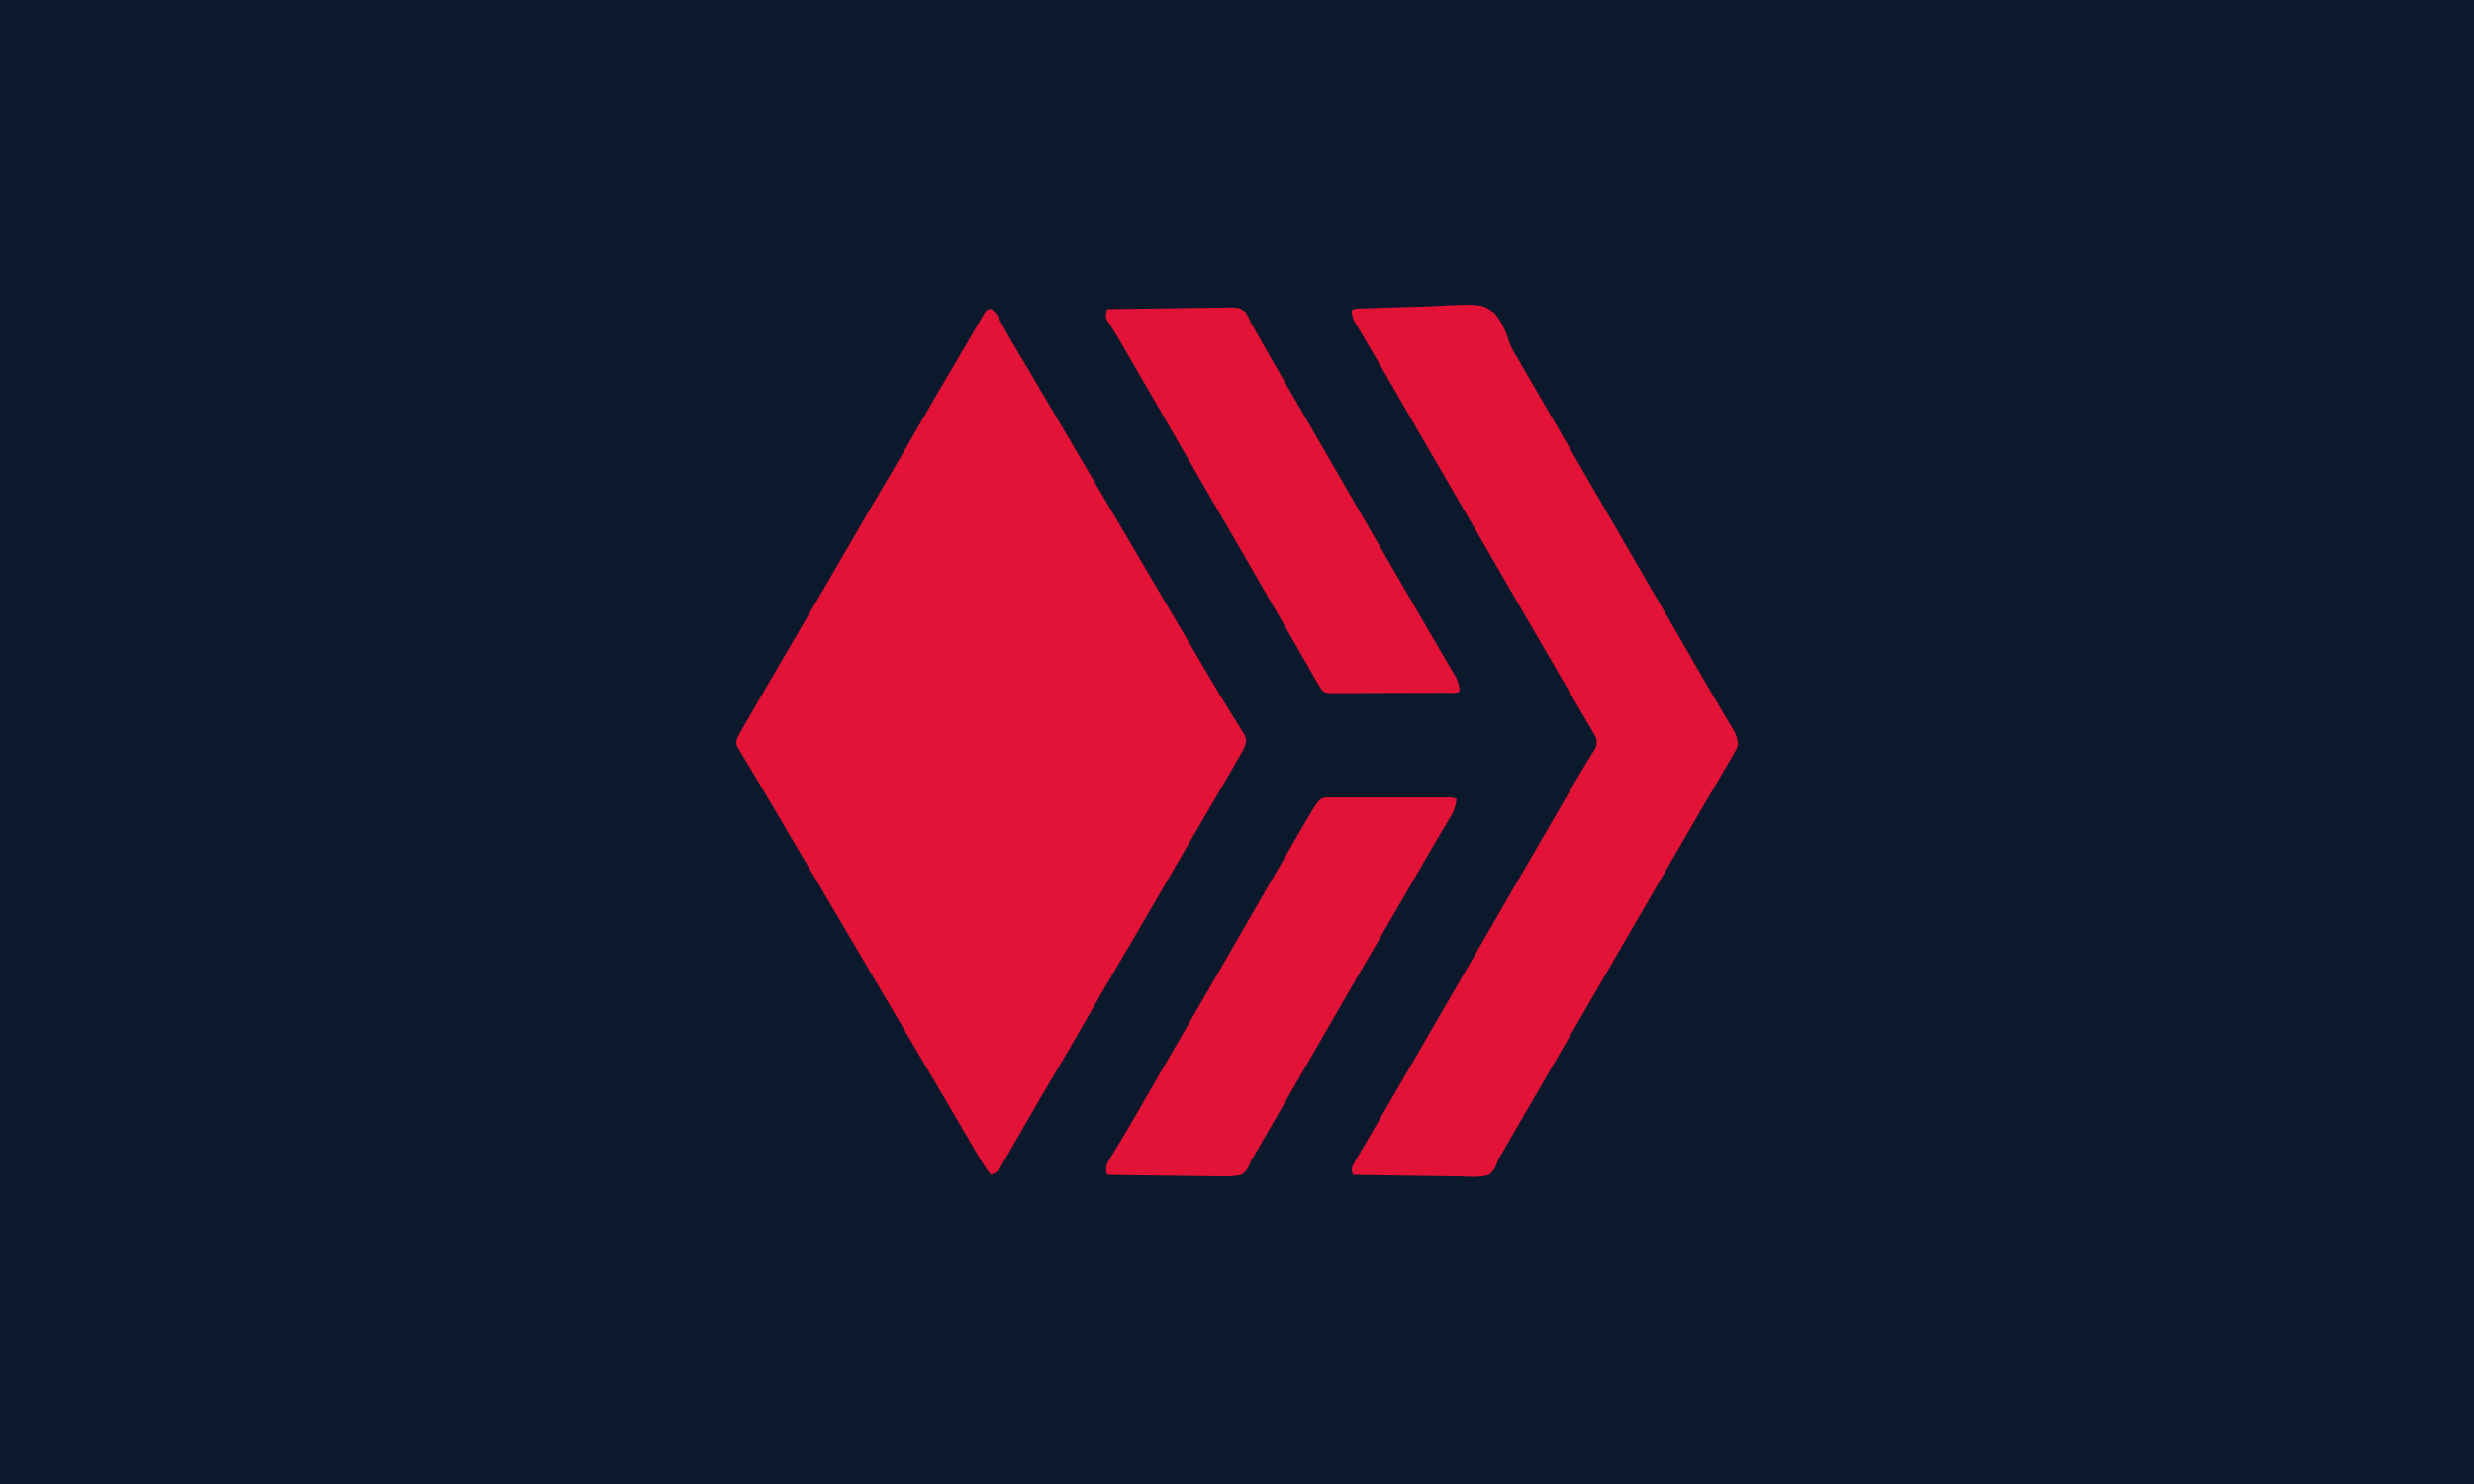 <?xml version="1.0" encoding="UTF-8"?>
<svg version="1.1" xmlns="http://www.w3.org/2000/svg" width="1600" height="960">
<path d="M0 0 C528 0 1056 0 1600 0 C1600 316.8 1600 633.6 1600 960 C1072 960 544 960 0 960 C0 643.2 0 326.4 0 0 Z " fill="#0C182B" transform="translate(0,0)"/>
<path d="M0 0 C3.222 1.563 4.286 4.335 5.859 7.398 C6.653 8.873 7.45 10.346 8.25 11.816 C8.698 12.642 9.146 13.467 9.607 14.318 C12.493 19.516 15.564 24.606 18.609 29.711 C20.002 32.051 21.394 34.393 22.785 36.734 C23.139 37.329 23.492 37.924 23.857 38.537 C27.865 45.287 31.832 52.061 35.797 58.836 C40.717 67.242 45.648 75.642 50.609 84.023 C56.004 93.136 61.361 102.27 66.713 111.408 C71.329 119.289 75.957 127.163 80.609 135.023 C86.003 144.136 91.361 153.27 96.713 162.408 C101.843 171.166 106.992 179.913 112.163 188.648 C116.239 195.539 120.29 202.445 124.335 209.355 C130.279 219.507 136.241 229.65 142.234 239.773 C142.881 240.868 143.527 241.963 144.192 243.091 C147.213 248.196 150.256 253.284 153.383 258.325 C154.463 260.066 155.538 261.81 156.611 263.556 C157.954 265.735 159.31 267.906 160.678 270.069 C161.276 271.042 161.873 272.014 162.488 273.016 C163.02 273.865 163.552 274.714 164.1 275.589 C165.354 278.614 165.125 279.941 164.109 283.023 C163.025 285.322 163.025 285.322 161.66 287.699 C161.149 288.597 160.638 289.495 160.112 290.42 C159.554 291.382 158.996 292.344 158.422 293.336 C157.842 294.349 157.262 295.363 156.664 296.406 C154.821 299.617 152.967 302.821 151.109 306.023 C150.529 307.025 149.948 308.027 149.35 309.06 C145.873 315.051 142.377 321.031 138.875 327.007 C135.947 332.009 133.029 337.016 130.109 342.023 C126.623 348.001 123.136 353.978 119.645 359.953 C113.642 370.229 107.667 380.52 101.734 390.836 C96.593 399.772 91.38 408.662 86.109 417.523 C78.321 430.621 70.697 443.809 63.109 457.023 C54.867 471.376 46.559 485.682 38.097 499.907 C33.478 507.682 28.93 515.496 24.422 523.336 C23.193 525.468 21.964 527.599 20.734 529.73 C18.904 532.905 17.076 536.081 15.258 539.263 C13.489 542.356 11.707 545.44 9.922 548.523 C9.393 549.456 8.864 550.388 8.32 551.349 C7.824 552.201 7.327 553.052 6.816 553.93 C6.388 554.675 5.96 555.421 5.519 556.189 C3.918 558.272 2.52 559.044 0.109 560.023 C-2.762 556.577 -5.151 553.088 -7.402 549.211 C-7.728 548.653 -8.053 548.096 -8.388 547.521 C-9.455 545.691 -10.517 543.857 -11.578 542.023 C-12.331 540.729 -13.085 539.436 -13.839 538.142 C-15.407 535.451 -16.974 532.759 -18.539 530.066 C-21.868 524.34 -25.218 518.625 -28.57 512.912 C-29.645 511.079 -30.719 509.246 -31.794 507.412 C-36.49 499.4 -41.208 491.401 -45.938 483.408 C-50.814 475.166 -55.655 466.903 -60.494 458.639 C-65.11 450.758 -69.738 442.883 -74.391 435.023 C-79.414 426.537 -84.407 418.033 -89.391 409.523 C-96.527 397.339 -103.697 385.175 -110.891 373.023 C-118.452 360.25 -125.986 347.46 -133.487 334.651 C-137.694 327.467 -141.909 320.288 -146.152 313.125 C-147.725 310.468 -149.292 307.808 -150.859 305.148 C-152.943 301.615 -155.051 298.097 -157.172 294.586 C-158.203 292.857 -159.235 291.128 -160.266 289.398 C-160.749 288.61 -161.232 287.822 -161.73 287.009 C-162.378 285.914 -162.378 285.914 -163.039 284.797 C-163.614 283.844 -163.614 283.844 -164.201 282.873 C-165.113 280.428 -164.82 279.455 -163.891 277.023 C-162.905 275.107 -161.861 273.219 -160.785 271.352 C-160.139 270.225 -159.492 269.098 -158.826 267.937 C-158.118 266.715 -157.411 265.494 -156.703 264.273 C-155.974 263.008 -155.246 261.743 -154.518 260.478 C-152.317 256.655 -150.105 252.838 -147.891 249.023 C-147.263 247.942 -146.635 246.86 -145.989 245.746 C-142.54 239.81 -139.077 233.883 -135.608 227.959 C-132.697 222.984 -129.794 218.003 -126.891 213.023 C-125.724 211.023 -124.557 209.023 -123.391 207.023 C-122.813 206.033 -122.236 205.043 -121.641 204.023 C-116.391 195.023 -116.391 195.023 -114.641 192.024 C-113.473 190.022 -112.306 188.021 -111.138 186.019 C-108.236 181.043 -105.332 176.067 -102.426 171.094 C-96.423 160.818 -90.449 150.527 -84.516 140.211 C-79.374 131.275 -74.161 122.384 -68.891 113.523 C-61.102 100.426 -53.479 87.238 -45.891 74.023 C-37.563 59.521 -29.173 45.063 -20.621 30.692 C-16.064 23.028 -11.568 15.333 -7.163 7.58 C-2.844 0.035 -2.844 0.035 0 0 Z " fill="#E21336" transform="translate(640.891,199.977)"/>
<path d="M0 0 C1.254 -0.058 1.254 -0.058 2.533 -0.117 C10.289 -0.458 18.048 -0.666 25.809 -0.831 C31.021 -0.945 36.224 -1.103 41.432 -1.371 C74.958 -3.051 74.958 -3.051 83.216 2.721 C88.184 8.28 90.788 14.574 93.056 21.605 C94.324 25.366 96.072 28.331 98.187 31.682 C99.302 33.619 100.416 35.557 101.531 37.494 C106.338 45.843 111.17 54.177 116.031 62.494 C124.053 76.225 131.989 90.005 139.926 103.785 C147.171 116.362 154.438 128.925 161.761 141.456 C166.681 149.88 171.556 158.33 176.425 166.783 C180.604 174.034 184.808 181.269 189.031 188.494 C197.053 202.225 204.989 216.005 212.926 229.785 C214.188 231.976 215.45 234.165 216.712 236.355 C217.957 238.516 219.202 240.678 220.445 242.841 C223.608 248.335 226.802 253.807 230.05 259.252 C230.697 260.343 231.344 261.433 232.011 262.556 C233.242 264.628 234.481 266.695 235.728 268.757 C236.279 269.686 236.83 270.615 237.398 271.573 C237.884 272.381 238.369 273.19 238.87 274.023 C240.247 276.956 240.847 279.253 241.031 282.494 C240.018 285.201 240.018 285.201 238.417 287.951 C237.834 288.972 237.251 289.993 236.65 291.045 C236.012 292.121 235.375 293.198 234.718 294.307 C234.071 295.429 233.424 296.551 232.757 297.708 C230.865 300.98 228.951 304.239 227.031 307.494 C226.152 308.997 225.275 310.499 224.398 312.002 C222.843 314.659 221.277 317.308 219.706 319.955 C216.349 325.628 213.069 331.344 209.781 337.057 C204.889 345.551 199.977 354.032 195.031 362.494 C190.169 370.812 185.339 379.146 180.531 387.494 C175.722 395.842 170.891 404.177 166.031 412.494 C158.646 425.132 151.336 437.811 144.031 450.494 C136.155 464.169 128.262 477.832 120.3 491.456 C116.018 498.788 111.768 506.137 107.531 513.494 C102.53 522.173 97.513 530.841 92.468 539.494 C91.629 540.935 91.629 540.935 90.773 542.405 C90.238 543.321 89.703 544.238 89.152 545.182 C88.462 546.363 88.462 546.363 87.759 547.569 C87.188 548.534 86.618 549.5 86.031 550.494 C85.618 551.743 85.618 551.743 85.198 553.017 C83.849 556.32 82.751 558.154 80.031 560.494 C73.725 562.404 66.694 561.652 60.195 561.471 C58.23 561.452 56.266 561.438 54.301 561.428 C49.141 561.39 43.984 561.292 38.825 561.181 C33.557 561.079 28.288 561.033 23.019 560.983 C12.688 560.876 2.36 560.705 -7.969 560.494 C-8.875 557.575 -9.105 556.811 -7.852 553.883 C-7.272 552.896 -6.692 551.909 -6.094 550.893 C-5.447 549.776 -4.799 548.66 -4.131 547.509 C-3.411 546.296 -2.69 545.082 -1.969 543.869 C-1.233 542.61 -0.499 541.35 0.235 540.089 C1.749 537.491 3.27 534.896 4.795 532.304 C7.499 527.705 10.155 523.08 12.812 518.454 C18.749 508.118 24.75 497.82 30.764 487.528 C37.567 475.878 44.297 464.185 51.031 452.494 C58.907 438.819 66.802 425.155 74.763 411.529 C81.566 399.878 88.297 388.185 95.031 376.494 C102.904 362.824 110.795 349.165 118.755 335.544 C123.736 327.014 128.69 318.469 133.599 309.898 C136.5 304.838 139.431 299.808 142.491 294.842 C143.018 293.976 143.544 293.109 144.086 292.216 C145.06 290.618 146.05 289.03 147.059 287.454 C149.634 283.249 149.634 283.249 149.57 278.432 C147.756 274.971 145.876 271.58 143.843 268.244 C142.937 266.731 142.032 265.216 141.128 263.701 C140.386 262.459 140.386 262.459 139.629 261.192 C136.632 256.133 133.711 251.03 130.781 245.932 C125.89 237.438 120.977 228.957 116.031 220.494 C108.008 206.764 100.072 192.984 92.135 179.203 C84.89 166.627 77.623 154.064 70.3 141.533 C65.38 133.109 60.505 124.659 55.636 116.205 C51.457 108.955 47.253 101.72 43.031 94.494 C35.008 80.764 27.072 66.984 19.135 53.203 C17.873 51.013 16.611 48.823 15.349 46.633 C14.104 44.473 12.86 42.312 11.616 40.15 C8.446 34.648 5.25 29.163 2.011 23.701 C1.364 22.607 0.717 21.512 0.05 20.384 C-1.183 18.3 -2.421 16.22 -3.667 14.144 C-4.218 13.212 -4.769 12.279 -5.337 11.319 C-6.065 10.098 -6.065 10.098 -6.809 8.853 C-8.031 6.37 -8.638 4.238 -8.969 1.494 C-6.933 -0.542 -2.802 0.12 0 0 Z " fill="#E21336" transform="translate(882.969,199.506)"/>
<path d="M0 0 C11.239 -0.209 22.478 -0.368 33.719 -0.466 C38.939 -0.513 44.158 -0.577 49.377 -0.679 C54.415 -0.777 59.452 -0.831 64.491 -0.854 C66.412 -0.871 68.333 -0.903 70.254 -0.952 C85.277 -1.317 85.277 -1.317 89.418 1.847 C91.011 4.183 92.023 6.354 93 9 C93.954 10.59 93.954 10.59 94.928 12.211 C95.478 13.184 96.027 14.158 96.594 15.16 C97.224 16.271 97.855 17.382 98.504 18.526 C98.829 19.102 99.154 19.678 99.489 20.271 C101.245 23.382 103.012 26.485 104.777 29.59 C105.134 30.218 105.491 30.846 105.859 31.493 C109.217 37.396 112.631 43.264 116.062 49.125 C122.793 60.628 129.457 72.169 136.109 83.718 C139.237 89.147 142.369 94.573 145.5 100 C146.75 102.167 148 104.333 149.25 106.5 C150.178 108.109 150.178 108.109 151.125 109.75 C156.75 119.5 156.75 119.5 158.625 122.75 C159.874 124.916 161.124 127.081 162.373 129.246 C165.512 134.686 168.65 140.127 171.785 145.57 C177.831 156.062 183.891 166.545 190 177 C195.463 186.35 200.898 195.716 206.293 205.104 C209.232 210.215 212.18 215.319 215.176 220.397 C216.577 222.773 217.972 225.153 219.366 227.533 C220.351 229.209 221.346 230.88 222.342 232.55 C222.938 233.57 223.534 234.59 224.148 235.641 C224.676 236.533 225.204 237.425 225.748 238.345 C227.126 241.267 227.695 243.791 228 247 C225.978 249.022 221.815 248.157 219.04 248.161 C217.788 248.169 217.788 248.169 216.512 248.176 C213.74 248.191 210.968 248.198 208.195 248.203 C206.276 248.209 204.356 248.215 202.437 248.22 C198.407 248.231 194.376 248.237 190.346 248.24 C185.175 248.246 180.004 248.27 174.834 248.298 C170.867 248.317 166.9 248.322 162.933 248.324 C161.027 248.327 159.12 248.335 157.213 248.348 C154.549 248.365 151.884 248.363 149.219 248.356 C148.427 248.366 147.636 248.375 146.82 248.384 C141.479 248.343 141.479 248.343 139.079 246.622 C137.621 244.429 136.257 242.223 134.953 239.934 C134.363 238.904 133.774 237.875 133.166 236.814 C132.534 235.7 131.901 234.586 131.25 233.438 C130.581 232.266 129.911 231.095 129.24 229.924 C127.848 227.491 126.457 225.056 125.068 222.621 C121.9 217.068 118.698 211.535 115.5 206 C114.25 203.833 113 201.667 111.75 199.5 C111.131 198.428 110.513 197.355 109.875 196.25 C104.25 186.5 104.25 186.5 102.375 183.25 C101.126 181.084 99.876 178.919 98.627 176.754 C95.488 171.314 92.35 165.873 89.215 160.43 C83.169 149.938 77.109 139.455 71 129 C64.253 117.453 57.567 105.871 50.891 94.282 C47.763 88.853 44.631 83.427 41.5 78 C37.736 71.478 33.974 64.955 30.215 58.43 C23.979 47.606 17.728 36.792 11.438 26 C10.878 25.039 10.318 24.079 9.742 23.089 C9.207 22.173 8.672 21.257 8.121 20.312 C7.353 18.988 7.353 18.988 6.57 17.637 C5.492 15.826 4.377 14.038 3.231 12.27 C2.671 11.397 2.112 10.524 1.535 9.625 C0.77 8.469 0.77 8.469 -0.011 7.289 C-1.246 4.43 -0.707 2.968 0 0 Z " fill="#E21336" transform="translate(716,200)"/>
<path d="M0 0 C0.797 0.002 1.595 0.004 2.416 0.006 C3.67 0.004 3.67 0.004 4.949 0.001 C7.726 -0.004 10.503 -0.001 13.28 0.003 C15.202 0.002 17.124 0.001 19.046 -0 C23.08 -0.002 27.114 0 31.149 0.005 C36.329 0.011 41.509 0.008 46.689 0.002 C50.66 -0.002 54.631 -0.001 58.602 0.002 C60.512 0.002 62.422 0.002 64.332 -0.001 C67 -0.003 69.667 0.001 72.334 0.006 C73.528 0.003 73.528 0.003 74.745 0 C80.212 0.021 80.212 0.021 82.44 1.136 C81.912 5.374 81.004 8.402 78.807 12.057 C78.256 12.987 77.705 13.916 77.138 14.873 C76.536 15.867 75.935 16.861 75.315 17.886 C74.029 20.049 72.744 22.213 71.46 24.378 C70.794 25.494 70.128 26.61 69.443 27.76 C66.246 33.148 63.125 38.579 60.003 44.011 C58.745 46.193 57.487 48.375 56.229 50.557 C54.966 52.75 53.703 54.943 52.44 57.136 C44.563 70.811 36.669 84.475 28.707 98.101 C22.541 108.662 16.435 119.257 10.331 129.853 C7.203 135.282 4.072 140.709 0.94 146.136 C-0.31 148.302 -1.56 150.469 -2.81 152.636 C-5.31 156.969 -7.81 161.302 -10.31 165.636 C-10.929 166.708 -11.548 167.781 -12.185 168.886 C-13.434 171.051 -14.683 173.216 -15.933 175.381 C-19.072 180.822 -22.21 186.263 -25.345 191.706 C-29.078 198.185 -32.817 204.661 -36.56 211.136 C-37.194 212.234 -37.828 213.332 -38.482 214.463 C-40.359 217.71 -42.24 220.954 -44.122 224.198 C-44.682 225.167 -45.241 226.136 -45.818 227.134 C-46.353 228.054 -46.888 228.973 -47.439 229.921 C-47.898 230.714 -48.358 231.506 -48.832 232.323 C-49.402 233.251 -49.972 234.179 -50.56 235.136 C-50.837 235.894 -51.115 236.652 -51.4 237.432 C-52.79 240.48 -53.891 242.074 -56.56 244.136 C-63.089 245.448 -69.545 245.182 -76.177 245.014 C-78.119 244.998 -80.061 244.985 -82.003 244.976 C-87.104 244.942 -92.202 244.853 -97.302 244.754 C-102.51 244.661 -107.718 244.62 -112.927 244.575 C-123.139 244.479 -133.349 244.325 -143.56 244.136 C-144.59 239.794 -144.472 238.165 -142.122 234.311 C-141.565 233.379 -141.007 232.446 -140.433 231.486 C-139.506 229.982 -139.506 229.982 -138.56 228.448 C-137.256 226.275 -135.952 224.102 -134.65 221.928 C-133.632 220.245 -133.632 220.245 -132.595 218.528 C-129.366 213.146 -126.246 207.703 -123.122 202.261 C-121.865 200.078 -120.607 197.896 -119.349 195.714 C-118.086 193.521 -116.823 191.328 -115.56 189.136 C-107.683 175.46 -99.789 161.796 -91.827 148.17 C-85.661 137.609 -79.555 127.014 -73.451 116.418 C-70.323 110.989 -67.191 105.562 -64.06 100.136 C-62.81 97.969 -61.56 95.802 -60.31 93.636 C-56.56 87.136 -56.56 87.136 -52.81 80.636 C-52.191 79.563 -51.572 78.49 -50.935 77.385 C-49.686 75.22 -48.436 73.055 -47.187 70.89 C-44.048 65.449 -40.91 60.008 -37.775 54.565 C-31.539 43.742 -25.288 32.927 -18.997 22.136 C-18.438 21.175 -17.878 20.215 -17.302 19.225 C-6.094 0.024 -6.094 0.024 0 0 Z " fill="#E21336" transform="translate(859.56,515.864)"/>
</svg>
